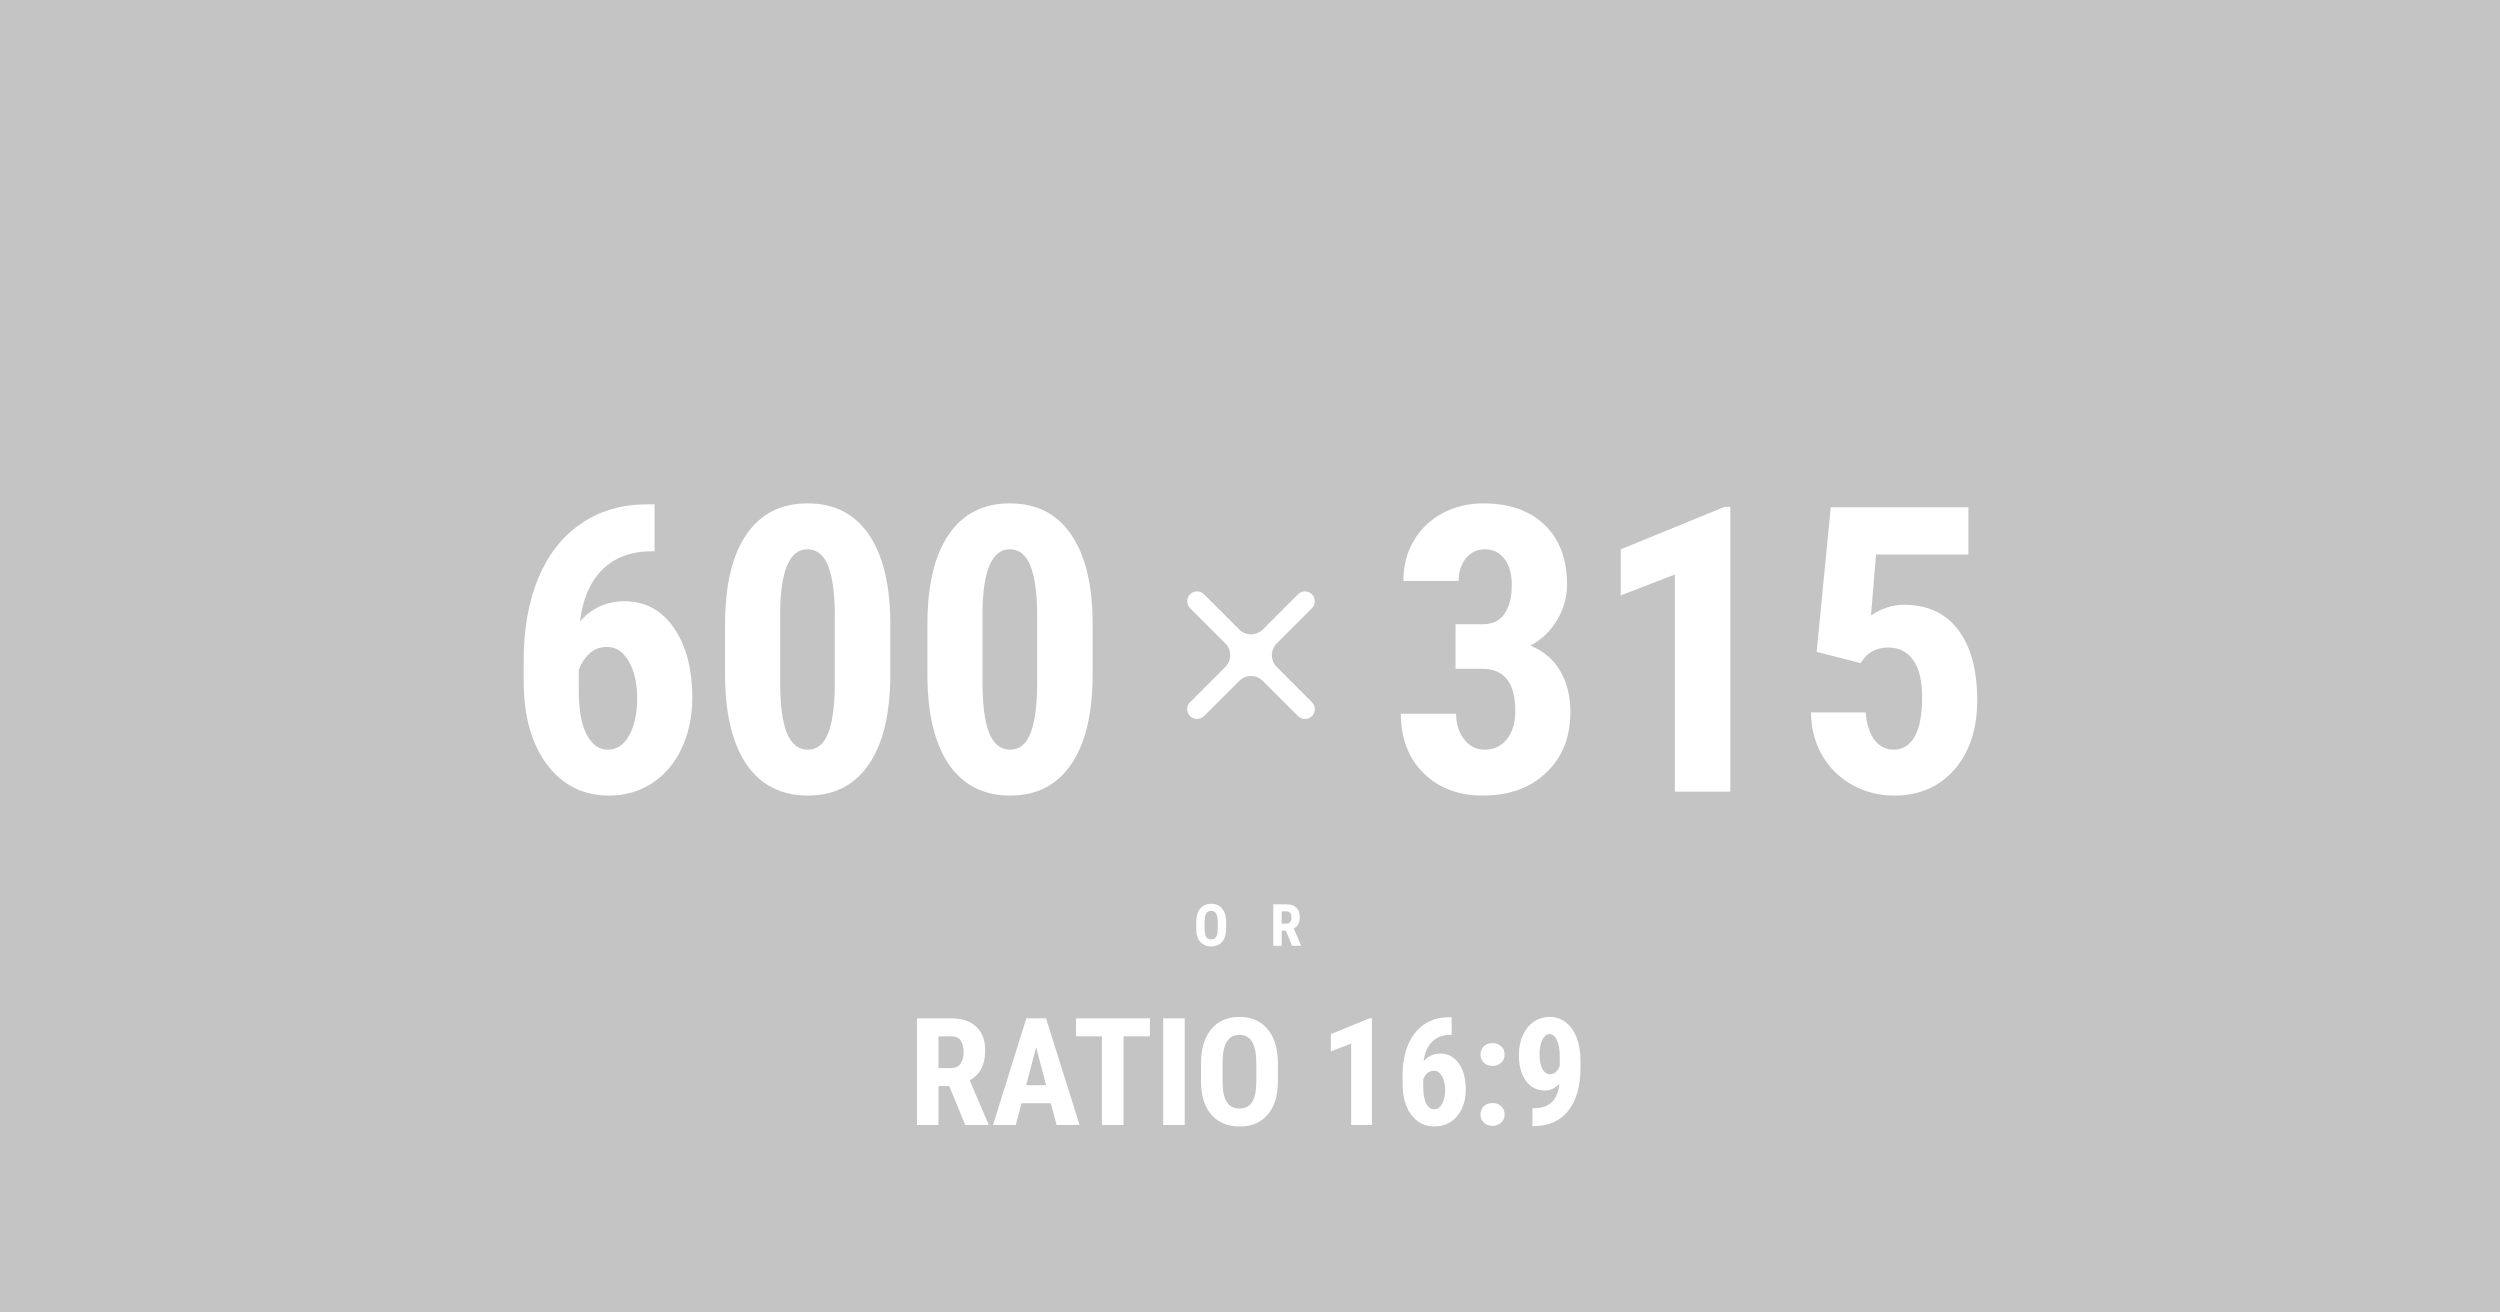 <svg width="600" height="315" viewBox="0 0 600 315" fill="none" xmlns="http://www.w3.org/2000/svg">
<path d="M0 0H600V315H0V0Z" fill="#C4C4C4"/>
<path d="M157.094 121.047V132.297H156.344C151.375 132.328 147.422 133.828 144.484 136.797C141.578 139.734 139.812 143.859 139.188 149.172C142.031 145.922 145.594 144.297 149.875 144.297C154.812 144.297 158.75 146.406 161.688 150.625C164.656 154.844 166.141 160.469 166.141 167.5C166.141 171.969 165.297 176 163.609 179.594C161.922 183.188 159.547 185.984 156.484 187.984C153.453 189.953 150.016 190.938 146.172 190.938C139.984 190.938 135.016 188.453 131.266 183.484C127.547 178.516 125.688 171.828 125.688 163.422V158.5C125.688 150.969 126.859 144.375 129.203 138.719C131.578 133.062 134.984 128.719 139.422 125.688C143.891 122.625 149.094 121.078 155.031 121.047H157.094ZM145.703 155.266C144.016 155.266 142.594 155.797 141.438 156.859C140.312 157.922 139.469 159.234 138.906 160.797V165.578C138.906 170.391 139.547 173.984 140.828 176.359C142.109 178.734 143.797 179.922 145.891 179.922C148.016 179.922 149.719 178.781 151 176.5C152.281 174.188 152.922 171.234 152.922 167.641C152.922 163.984 152.25 161.016 150.906 158.734C149.594 156.422 147.859 155.266 145.703 155.266Z" fill="white"/>
<path d="M213.672 161.781C213.672 171.219 211.953 178.438 208.516 183.438C205.109 188.438 200.234 190.938 193.891 190.938C187.609 190.938 182.75 188.516 179.312 183.672C175.906 178.797 174.141 171.828 174.016 162.766V149.875C174.016 140.469 175.719 133.281 179.125 128.312C182.531 123.312 187.422 120.812 193.797 120.812C200.172 120.812 205.062 123.281 208.469 128.219C211.875 133.156 213.609 140.203 213.672 149.359V161.781ZM200.359 147.953C200.359 142.578 199.828 138.547 198.766 135.859C197.703 133.172 196.047 131.828 193.797 131.828C189.578 131.828 187.391 136.75 187.234 146.594V163.609C187.234 169.109 187.766 173.203 188.828 175.891C189.922 178.578 191.609 179.922 193.891 179.922C196.047 179.922 197.641 178.672 198.672 176.172C199.734 173.641 200.297 169.781 200.359 164.594V147.953Z" fill="white"/>
<path d="M262.234 161.781C262.234 171.219 260.516 178.438 257.078 183.438C253.672 188.438 248.797 190.938 242.453 190.938C236.172 190.938 231.312 188.516 227.875 183.672C224.469 178.797 222.703 171.828 222.578 162.766V149.875C222.578 140.469 224.281 133.281 227.688 128.312C231.094 123.312 235.984 120.812 242.359 120.812C248.734 120.812 253.625 123.281 257.031 128.219C260.438 133.156 262.172 140.203 262.234 149.359V161.781ZM248.922 147.953C248.922 142.578 248.391 138.547 247.328 135.859C246.266 133.172 244.609 131.828 242.359 131.828C238.141 131.828 235.953 136.75 235.797 146.594V163.609C235.797 169.109 236.328 173.203 237.391 175.891C238.484 178.578 240.172 179.922 242.453 179.922C244.609 179.922 246.203 178.672 247.234 176.172C248.297 173.641 248.859 169.781 248.922 164.594V147.953Z" fill="white"/>
<path d="M349.328 149.828H355.75C358.188 149.828 359.969 148.984 361.094 147.297C362.25 145.578 362.828 143.297 362.828 140.453C362.828 137.734 362.234 135.625 361.047 134.125C359.891 132.594 358.328 131.828 356.359 131.828C354.516 131.828 353 132.547 351.812 133.984C350.656 135.422 350.078 137.234 350.078 139.422H336.812C336.812 135.859 337.625 132.672 339.25 129.859C340.906 127.016 343.203 124.797 346.141 123.203C349.109 121.609 352.391 120.812 355.984 120.812C362.266 120.812 367.188 122.547 370.75 126.016C374.312 129.484 376.094 134.234 376.094 140.266C376.094 143.359 375.281 146.234 373.656 148.891C372.062 151.516 369.953 153.531 367.328 154.938C370.547 156.312 372.938 158.375 374.5 161.125C376.094 163.875 376.891 167.125 376.891 170.875C376.891 176.938 374.953 181.797 371.078 185.453C367.234 189.109 362.172 190.938 355.891 190.938C350.047 190.938 345.297 189.141 341.641 185.547C338.016 181.922 336.203 177.172 336.203 171.297H349.469C349.469 173.734 350.109 175.781 351.391 177.438C352.672 179.094 354.297 179.922 356.266 179.922C358.547 179.922 360.344 179.078 361.656 177.391C363 175.703 363.672 173.453 363.672 170.641C363.672 163.922 361.062 160.547 355.844 160.516H349.328V149.828Z" fill="white"/>
<path d="M415.281 190H401.969V137.875L388.984 142.891V131.828L413.875 121.656H415.281V190Z" fill="white"/>
<path d="M436 156.438L439.375 121.75H472.422V133.094H450.25L449.031 147.719C451.594 146 454.234 145.141 456.953 145.141C462.578 145.141 466.906 147.141 469.938 151.141C473 155.141 474.531 160.797 474.531 168.109C474.531 174.953 472.719 180.469 469.094 184.656C465.469 188.844 460.625 190.938 454.562 190.938C450.969 190.938 447.641 190.094 444.578 188.406C441.516 186.688 439.094 184.312 437.312 181.281C435.562 178.25 434.672 174.812 434.641 170.969H447.766C447.984 173.812 448.688 176.016 449.875 177.578C451.062 179.141 452.594 179.922 454.469 179.922C456.656 179.922 458.344 178.875 459.531 176.781C460.719 174.656 461.312 171.5 461.312 167.312C461.312 163.375 460.594 160.406 459.156 158.406C457.75 156.406 455.766 155.406 453.203 155.406C450.703 155.406 448.766 156.266 447.391 157.984L446.547 159.156L436 156.438Z" fill="white"/>
<path fill-rule="evenodd" clip-rule="evenodd" d="M314.866 145.964C315.789 145.041 315.789 143.545 314.866 142.622V142.622C313.943 141.699 312.447 141.699 311.524 142.622L303.072 151.073C301.51 152.635 298.978 152.635 297.416 151.073L288.964 142.622C288.041 141.699 286.545 141.699 285.622 142.622V142.622C284.699 143.545 284.699 145.041 285.622 145.964L294.073 154.415C295.636 155.977 295.636 158.51 294.073 160.072L285.622 168.524C284.699 169.447 284.699 170.943 285.622 171.866V171.866C286.545 172.789 288.041 172.789 288.964 171.866L297.416 163.414C298.978 161.852 301.51 161.852 303.072 163.414L311.524 171.866C312.447 172.789 313.943 172.789 314.866 171.866V171.866C315.789 170.943 315.789 169.446 314.866 168.524L306.415 160.072C304.852 158.51 304.852 155.977 306.415 154.415L314.866 145.964Z" fill="white"/>
<path d="M227.809 260.648H225.242V270H220.074V244.406H228.318C230.908 244.406 232.906 245.08 234.312 246.428C235.73 247.764 236.439 249.668 236.439 252.141C236.439 255.539 235.203 257.918 232.73 259.277L237.213 269.754V270H231.658L227.809 260.648ZM225.242 256.342H228.178C229.209 256.342 229.982 256.002 230.498 255.322C231.014 254.631 231.271 253.711 231.271 252.562C231.271 249.996 230.27 248.713 228.266 248.713H225.242V256.342Z" fill="white"/>
<path d="M252.207 264.762H245.158L243.787 270H238.32L246.318 244.406H251.047L259.098 270H253.578L252.207 264.762ZM246.283 260.455H251.064L248.674 251.332L246.283 260.455Z" fill="white"/>
<path d="M275.973 248.713H269.645V270H264.459V248.713H258.236V244.406H275.973V248.713Z" fill="white"/>
<path d="M284.34 270H279.172V244.406H284.34V270Z" fill="white"/>
<path d="M306.699 259.506C306.699 262.939 305.885 265.605 304.256 267.504C302.639 269.402 300.389 270.352 297.506 270.352C294.635 270.352 292.379 269.414 290.738 267.539C289.098 265.652 288.266 263.016 288.242 259.629V255.252C288.242 251.736 289.057 248.994 290.686 247.025C292.314 245.045 294.576 244.055 297.471 244.055C300.318 244.055 302.562 245.027 304.203 246.973C305.844 248.906 306.676 251.625 306.699 255.129V259.506ZM301.514 255.217C301.514 252.908 301.186 251.191 300.529 250.066C299.873 248.941 298.854 248.379 297.471 248.379C296.1 248.379 295.086 248.924 294.43 250.014C293.773 251.092 293.434 252.738 293.41 254.953V259.506C293.41 261.744 293.744 263.396 294.412 264.463C295.08 265.518 296.111 266.045 297.506 266.045C298.854 266.045 299.855 265.529 300.512 264.498C301.168 263.455 301.502 261.844 301.514 259.664V255.217Z" fill="white"/>
<path d="M329.27 270H324.277V250.453L319.408 252.334V248.186L328.742 244.371H329.27V270Z" fill="white"/>
<path d="M348.395 244.143V248.361H348.113C346.25 248.373 344.768 248.936 343.666 250.049C342.576 251.15 341.914 252.697 341.68 254.689C342.746 253.471 344.082 252.861 345.688 252.861C347.539 252.861 349.016 253.652 350.117 255.234C351.23 256.816 351.787 258.926 351.787 261.562C351.787 263.238 351.471 264.75 350.838 266.098C350.205 267.445 349.314 268.494 348.166 269.244C347.029 269.982 345.74 270.352 344.299 270.352C341.979 270.352 340.115 269.42 338.709 267.557C337.314 265.693 336.617 263.186 336.617 260.033V258.188C336.617 255.363 337.057 252.891 337.936 250.77C338.826 248.648 340.104 247.02 341.768 245.883C343.443 244.734 345.395 244.154 347.621 244.143H348.395ZM344.123 256.975C343.49 256.975 342.957 257.174 342.523 257.572C342.102 257.971 341.785 258.463 341.574 259.049V260.842C341.574 262.646 341.814 263.994 342.295 264.885C342.775 265.775 343.408 266.221 344.193 266.221C344.99 266.221 345.629 265.793 346.109 264.938C346.59 264.07 346.83 262.963 346.83 261.615C346.83 260.244 346.578 259.131 346.074 258.275C345.582 257.408 344.932 256.975 344.123 256.975Z" fill="white"/>
<path d="M355.32 267.469C355.32 266.672 355.584 266.016 356.111 265.5C356.65 264.984 357.348 264.727 358.203 264.727C359.035 264.727 359.727 264.984 360.277 265.5C360.828 266.004 361.104 266.66 361.104 267.469C361.104 268.289 360.822 268.951 360.26 269.455C359.709 269.947 359.023 270.193 358.203 270.193C357.371 270.193 356.68 269.941 356.129 269.438C355.59 268.934 355.32 268.277 355.32 267.469ZM355.32 253.09C355.32 252.293 355.584 251.637 356.111 251.121C356.65 250.605 357.348 250.348 358.203 250.348C359.035 250.348 359.727 250.605 360.277 251.121C360.828 251.625 361.104 252.281 361.104 253.09C361.104 253.91 360.822 254.572 360.26 255.076C359.709 255.568 359.023 255.814 358.203 255.814C357.371 255.814 356.68 255.562 356.129 255.059C355.59 254.555 355.32 253.898 355.32 253.09Z" fill="white"/>
<path d="M374.27 260.104C373.215 261.182 372.061 261.721 370.807 261.721C368.861 261.721 367.326 260.941 366.201 259.383C365.088 257.812 364.531 255.721 364.531 253.107C364.531 251.42 364.848 249.879 365.48 248.484C366.113 247.078 366.992 245.988 368.117 245.215C369.254 244.441 370.52 244.055 371.914 244.055C373.355 244.055 374.639 244.482 375.764 245.338C376.889 246.193 377.762 247.424 378.383 249.029C379.004 250.623 379.314 252.439 379.314 254.479V256.289C379.314 260.648 378.354 264.059 376.432 266.52C374.521 268.969 371.809 270.217 368.293 270.264H367.783V265.975H368.117C370.062 265.963 371.521 265.459 372.494 264.463C373.479 263.467 374.07 262.014 374.27 260.104ZM372.072 257.818C373.033 257.818 373.789 257.162 374.34 255.85V253.564C374.34 251.889 374.111 250.576 373.654 249.627C373.197 248.666 372.605 248.186 371.879 248.186C371.164 248.186 370.584 248.66 370.139 249.609C369.705 250.547 369.488 251.695 369.488 253.055C369.488 254.531 369.717 255.697 370.174 256.553C370.631 257.396 371.264 257.818 372.072 257.818Z" fill="white"/>
<path d="M294.271 222.919C294.271 224.254 293.954 225.291 293.321 226.029C292.692 226.768 291.817 227.137 290.696 227.137C289.579 227.137 288.702 226.772 288.064 226.043C287.426 225.309 287.102 224.284 287.093 222.967V221.265C287.093 219.897 287.41 218.831 288.043 218.065C288.677 217.295 289.556 216.91 290.682 216.91C291.79 216.91 292.662 217.288 293.3 218.045C293.938 218.797 294.262 219.854 294.271 221.217V222.919ZM292.254 221.251C292.254 220.353 292.127 219.686 291.872 219.248C291.616 218.811 291.22 218.592 290.682 218.592C290.149 218.592 289.755 218.804 289.5 219.228C289.244 219.647 289.112 220.287 289.103 221.148V222.919C289.103 223.789 289.233 224.432 289.493 224.847C289.752 225.257 290.153 225.462 290.696 225.462C291.22 225.462 291.61 225.261 291.865 224.86C292.12 224.455 292.25 223.828 292.254 222.98V221.251Z" fill="white"/>
<path d="M308.598 223.363H307.6V227H305.59V217.047H308.796C309.803 217.047 310.58 217.309 311.127 217.833C311.679 218.353 311.954 219.093 311.954 220.055C311.954 221.376 311.474 222.301 310.512 222.83L312.255 226.904V227H310.095L308.598 223.363ZM307.6 221.688H308.742C309.143 221.688 309.443 221.556 309.644 221.292C309.844 221.023 309.945 220.665 309.945 220.219C309.945 219.221 309.555 218.722 308.776 218.722H307.6V221.688Z" fill="white"/>
</svg>
